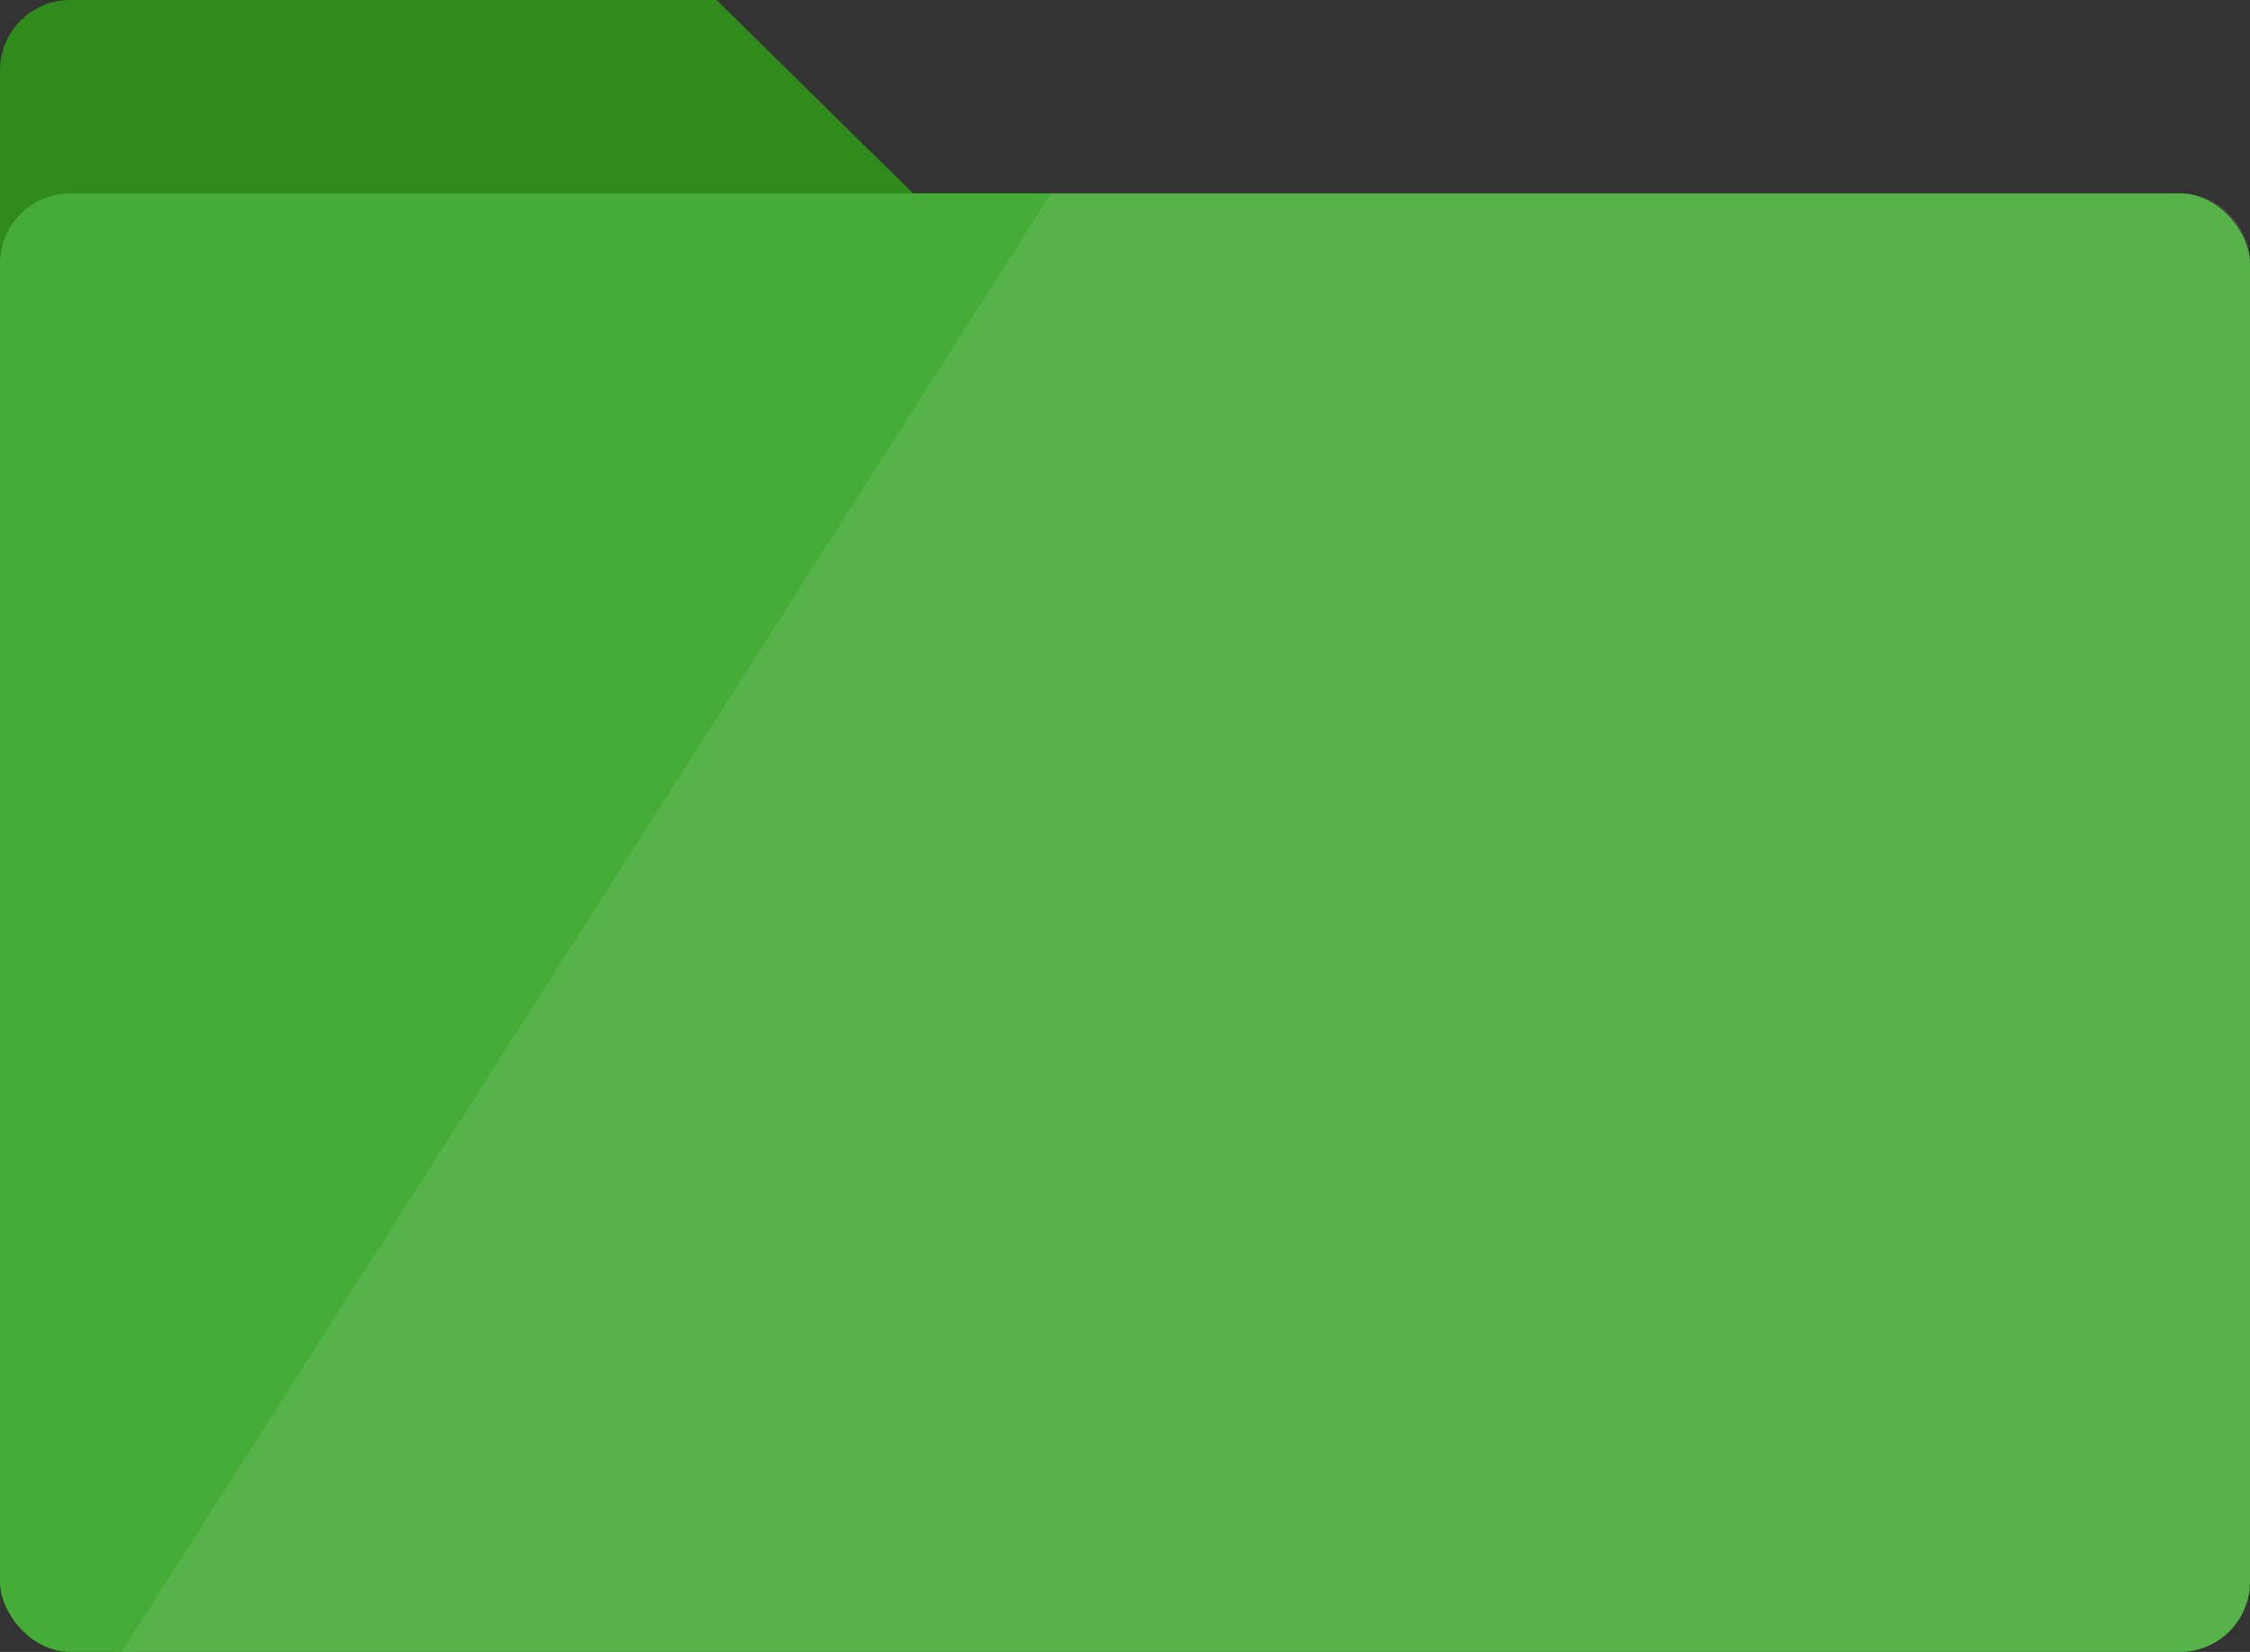 <?xml version="1.0" encoding="UTF-8"?>
<svg width="128px" height="94px" viewBox="0 0 128 94" version="1.1" xmlns="http://www.w3.org/2000/svg" xmlns:xlink="http://www.w3.org/1999/xlink">
    <rect x="0" y="0" width="128" height="94" fill="#333333" stroke="none"/>
    <!-- Generator: Sketch 55.1 (78136) - https://sketchapp.com -->
    <title>Group 2</title>
    <desc>Created with Sketch.</desc>
    <g id="Page-1" stroke="none" stroke-width="1" fill="none" fill-rule="evenodd">
        <g id="Incidencias4Admin" transform="translate(-327, -315)">
            <g id="Group-2" transform="translate(327, 315)">
                <path d="M4,0 L40.767,0 L56,15 L0,15 L0,4 C-2.705415e-16,1.791 1.791,4.05812251e-16 4,0 Z" id="Rectangle" fill="#318A1C"></path>
                <rect id="Rectangle" fill="#45AC37" x="0" y="11" width="128" height="83" rx="4"></rect>
                <path d="M59.798,11 L124,11 C126.209,11 128,12.791 128,15 L128,90 C128,92.209 126.209,94 124,94 L6.915,94 L59.798,11 Z" id="Rectangle" fill-opacity="0.09" fill="#FFFFFF"></path>
            </g>
        </g>
    </g>
</svg>